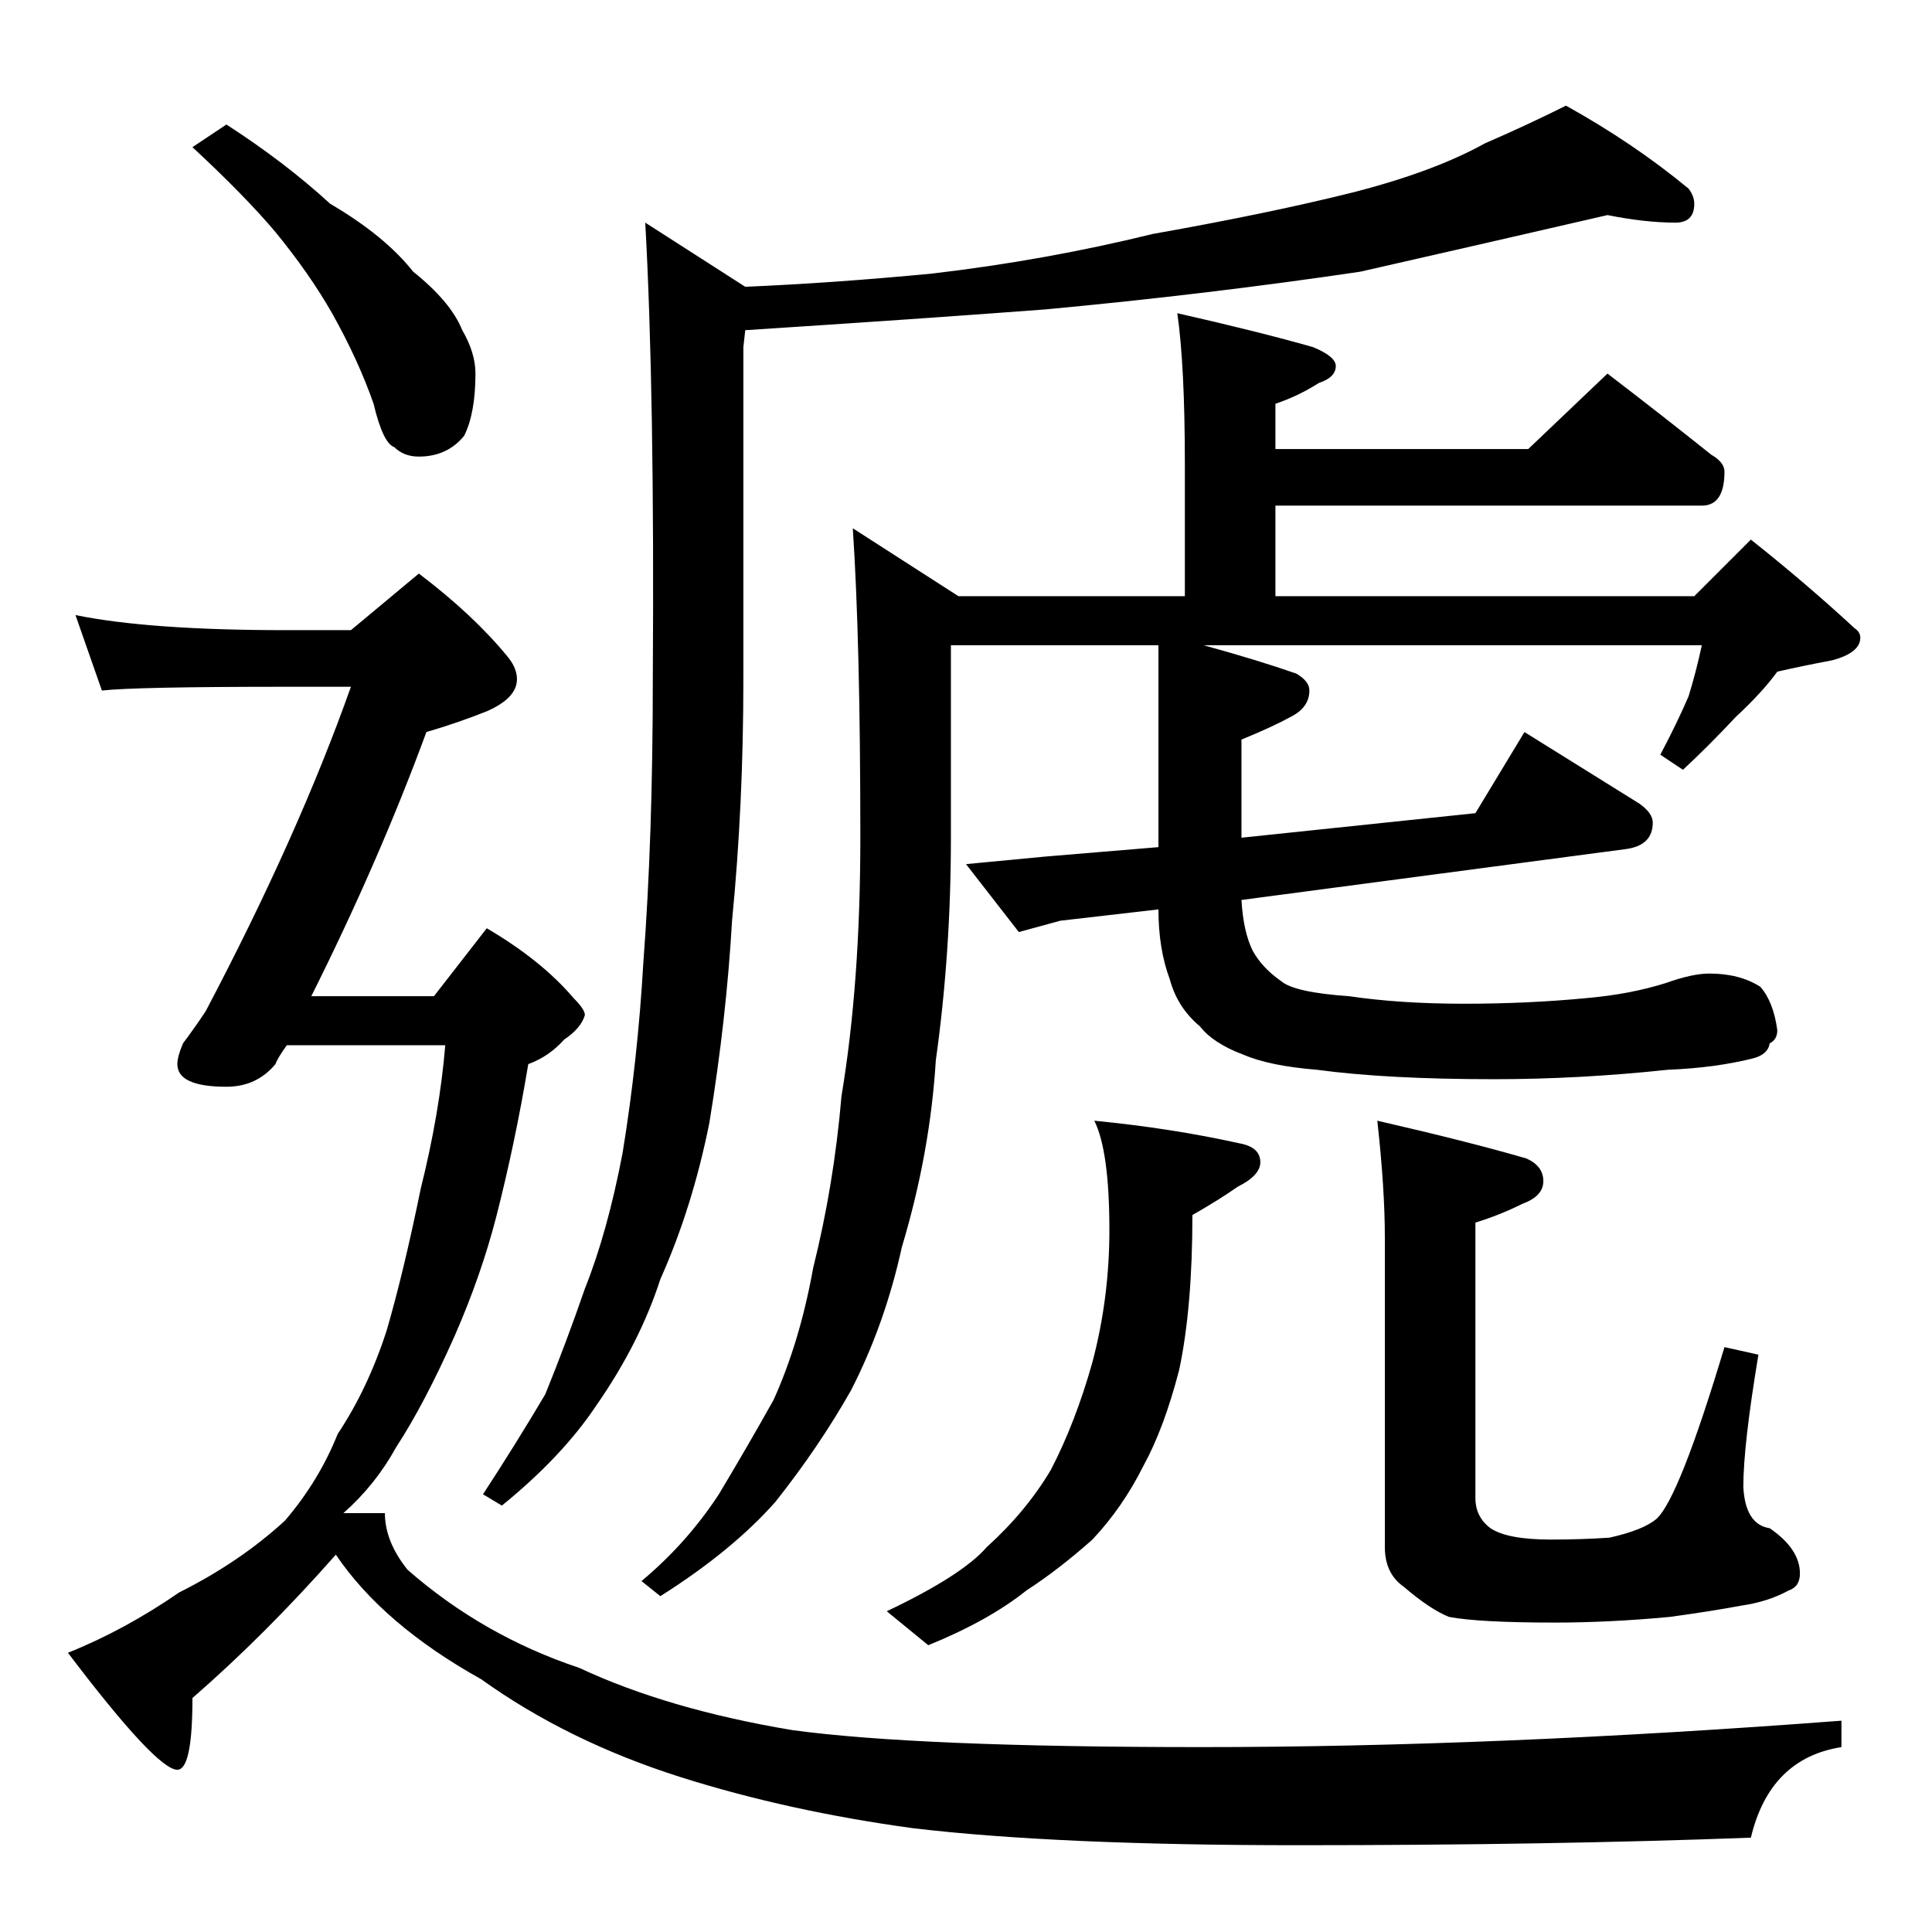 <?xml version="1.0" standalone="no"?>
<!DOCTYPE svg PUBLIC "-//W3C//DTD SVG 1.1//EN" "http://www.w3.org/Graphics/SVG/1.1/DTD/svg11.dtd" >
<svg xmlns="http://www.w3.org/2000/svg" xmlns:xlink="http://www.w3.org/1999/xlink" version="1.1" viewBox="0 -204 1024 1024">
  <g transform="matrix(1 0 0 -1 0 820)">
   <path fill="currentColor"
d="M852 910q-65 -15 -131 -30q-81 -12 -167 -20q-66 -5 -159 -11l-1 -9v-176q0 -67 -6 -128q-3 -52 -12 -107q-9 -45 -26 -83q-11 -34 -34 -67q-18 -27 -50 -53l-10 6q17 26 33 53q11 27 21 56q12 30 20 72q8 49 11 101q5 66 5 150q1 152 -4 242l53 -34q47 2 99 7
q60 7 117 21q62 11 106 22q43 11 70 26q23 10 43 20q36 -20 65 -44q3 -4 3 -8q0 -10 -10 -10q-16 0 -36 4zM624 858q44 -10 72 -18q12 -5 12 -10q0 -6 -9 -9q-11 -7 -23 -11v-24h134l42 40q30 -23 55 -43q7 -4 7 -9q0 -18 -12 -18h-226v-48h222l30 30q29 -23 55 -47
q3 -2 3 -5q0 -8 -15 -12q-16 -3 -29 -6q-8 -11 -22 -24q-15 -16 -28 -28l-12 8q9 17 15 31q4 13 7 27h-264q29 -8 49 -15q7 -4 7 -9q0 -9 -10 -14q-9 -5 -26 -12v-52l124 13l26 43l61 -38q7 -5 7 -10q0 -12 -14 -14l-204 -27q1 -17 6 -27q5 -9 15 -16q7 -6 36 -8
q27 -4 61 -4t65 3q23 2 42 8q14 5 23 5q16 0 27 -7q7 -8 9 -23q0 -5 -4 -7q-1 -6 -9 -8q-20 -5 -45 -6q-47 -5 -92 -5q-57 0 -94 5q-25 2 -39 8q-16 6 -23 15q-12 10 -16 25q-6 16 -6 37l-52 -6l-22 -6l-28 36l42 4l60 5v107h-110v-102q0 -61 -8 -118q-3 -49 -18 -99
q-9 -41 -27 -76q-17 -30 -40 -59q-23 -26 -61 -50l-10 8q24 20 41 46q15 25 29 50q14 31 21 70q11 44 15 91q10 60 10 137q0 104 -4 164l56 -36h120v70q0 52 -4 80zM580 430q41 -4 77 -12q11 -2 11 -10q0 -7 -12 -13q-10 -7 -24 -15q0 -49 -7 -82q-8 -31 -19 -51
q-11 -22 -27 -39q-18 -16 -35 -27q-20 -16 -52 -29l-22 18q40 19 53 34q21 19 34 41q13 25 22 57q9 34 9 70q0 42 -8 58zM730 430q48 -11 79 -20q9 -4 9 -12t-11 -12q-12 -6 -25 -10v-146q0 -10 8 -16q9 -6 32 -6q16 0 31 1q18 4 25 10q12 11 36 91l18 -4q-8 -48 -8 -70
q1 -20 14 -22q16 -11 16 -24q0 -7 -6 -9q-11 -6 -25 -8q-16 -3 -38 -6q-32 -3 -61 -3q-40 0 -56 3q-10 4 -24 16q-10 7 -10 21v164q0 26 -4 62zM120 958q31 -20 55 -42q29 -17 44 -36q20 -16 26 -31q7 -12 7 -23q0 -21 -6 -33q-9 -11 -24 -11q-8 0 -13 5q-6 2 -11 23
q-8 23 -22 48q-12 21 -30 43q-16 19 -44 45zM40 698q39 -8 112 -8h34l36 30q29 -22 47 -44q5 -6 5 -12q0 -10 -16 -17q-15 -6 -32 -11q-25 -68 -61 -140h65l28 36q29 -17 46 -37q6 -6 6 -9q-2 -7 -11 -13q-8 -9 -19 -13q-7 -42 -17 -81q-8 -31 -22 -63q-16 -36 -31 -59
q-11 -20 -28 -35h22q0 -15 12 -30q40 -35 91 -52q47 -22 113 -33q66 -9 217 -9q155 0 339 14v-14q-38 -6 -48 -48q-106 -4 -240 -4q-128 0 -204 9q-66 9 -123 27q-60 19 -106 52q-52 29 -77 66q-37 -42 -76 -76q0 -38 -8 -38q-11 0 -58 62q30 12 59 32q32 16 56 38
q18 21 28 46q16 24 26 55q9 31 18 75q10 40 13 76h-84q-5 -7 -6 -10q-10 -12 -26 -12q-26 0 -26 12q0 4 3 11q6 8 12 17q49 93 77 172h-34q-80 0 -98 -2z" />
  </g>

</svg>

